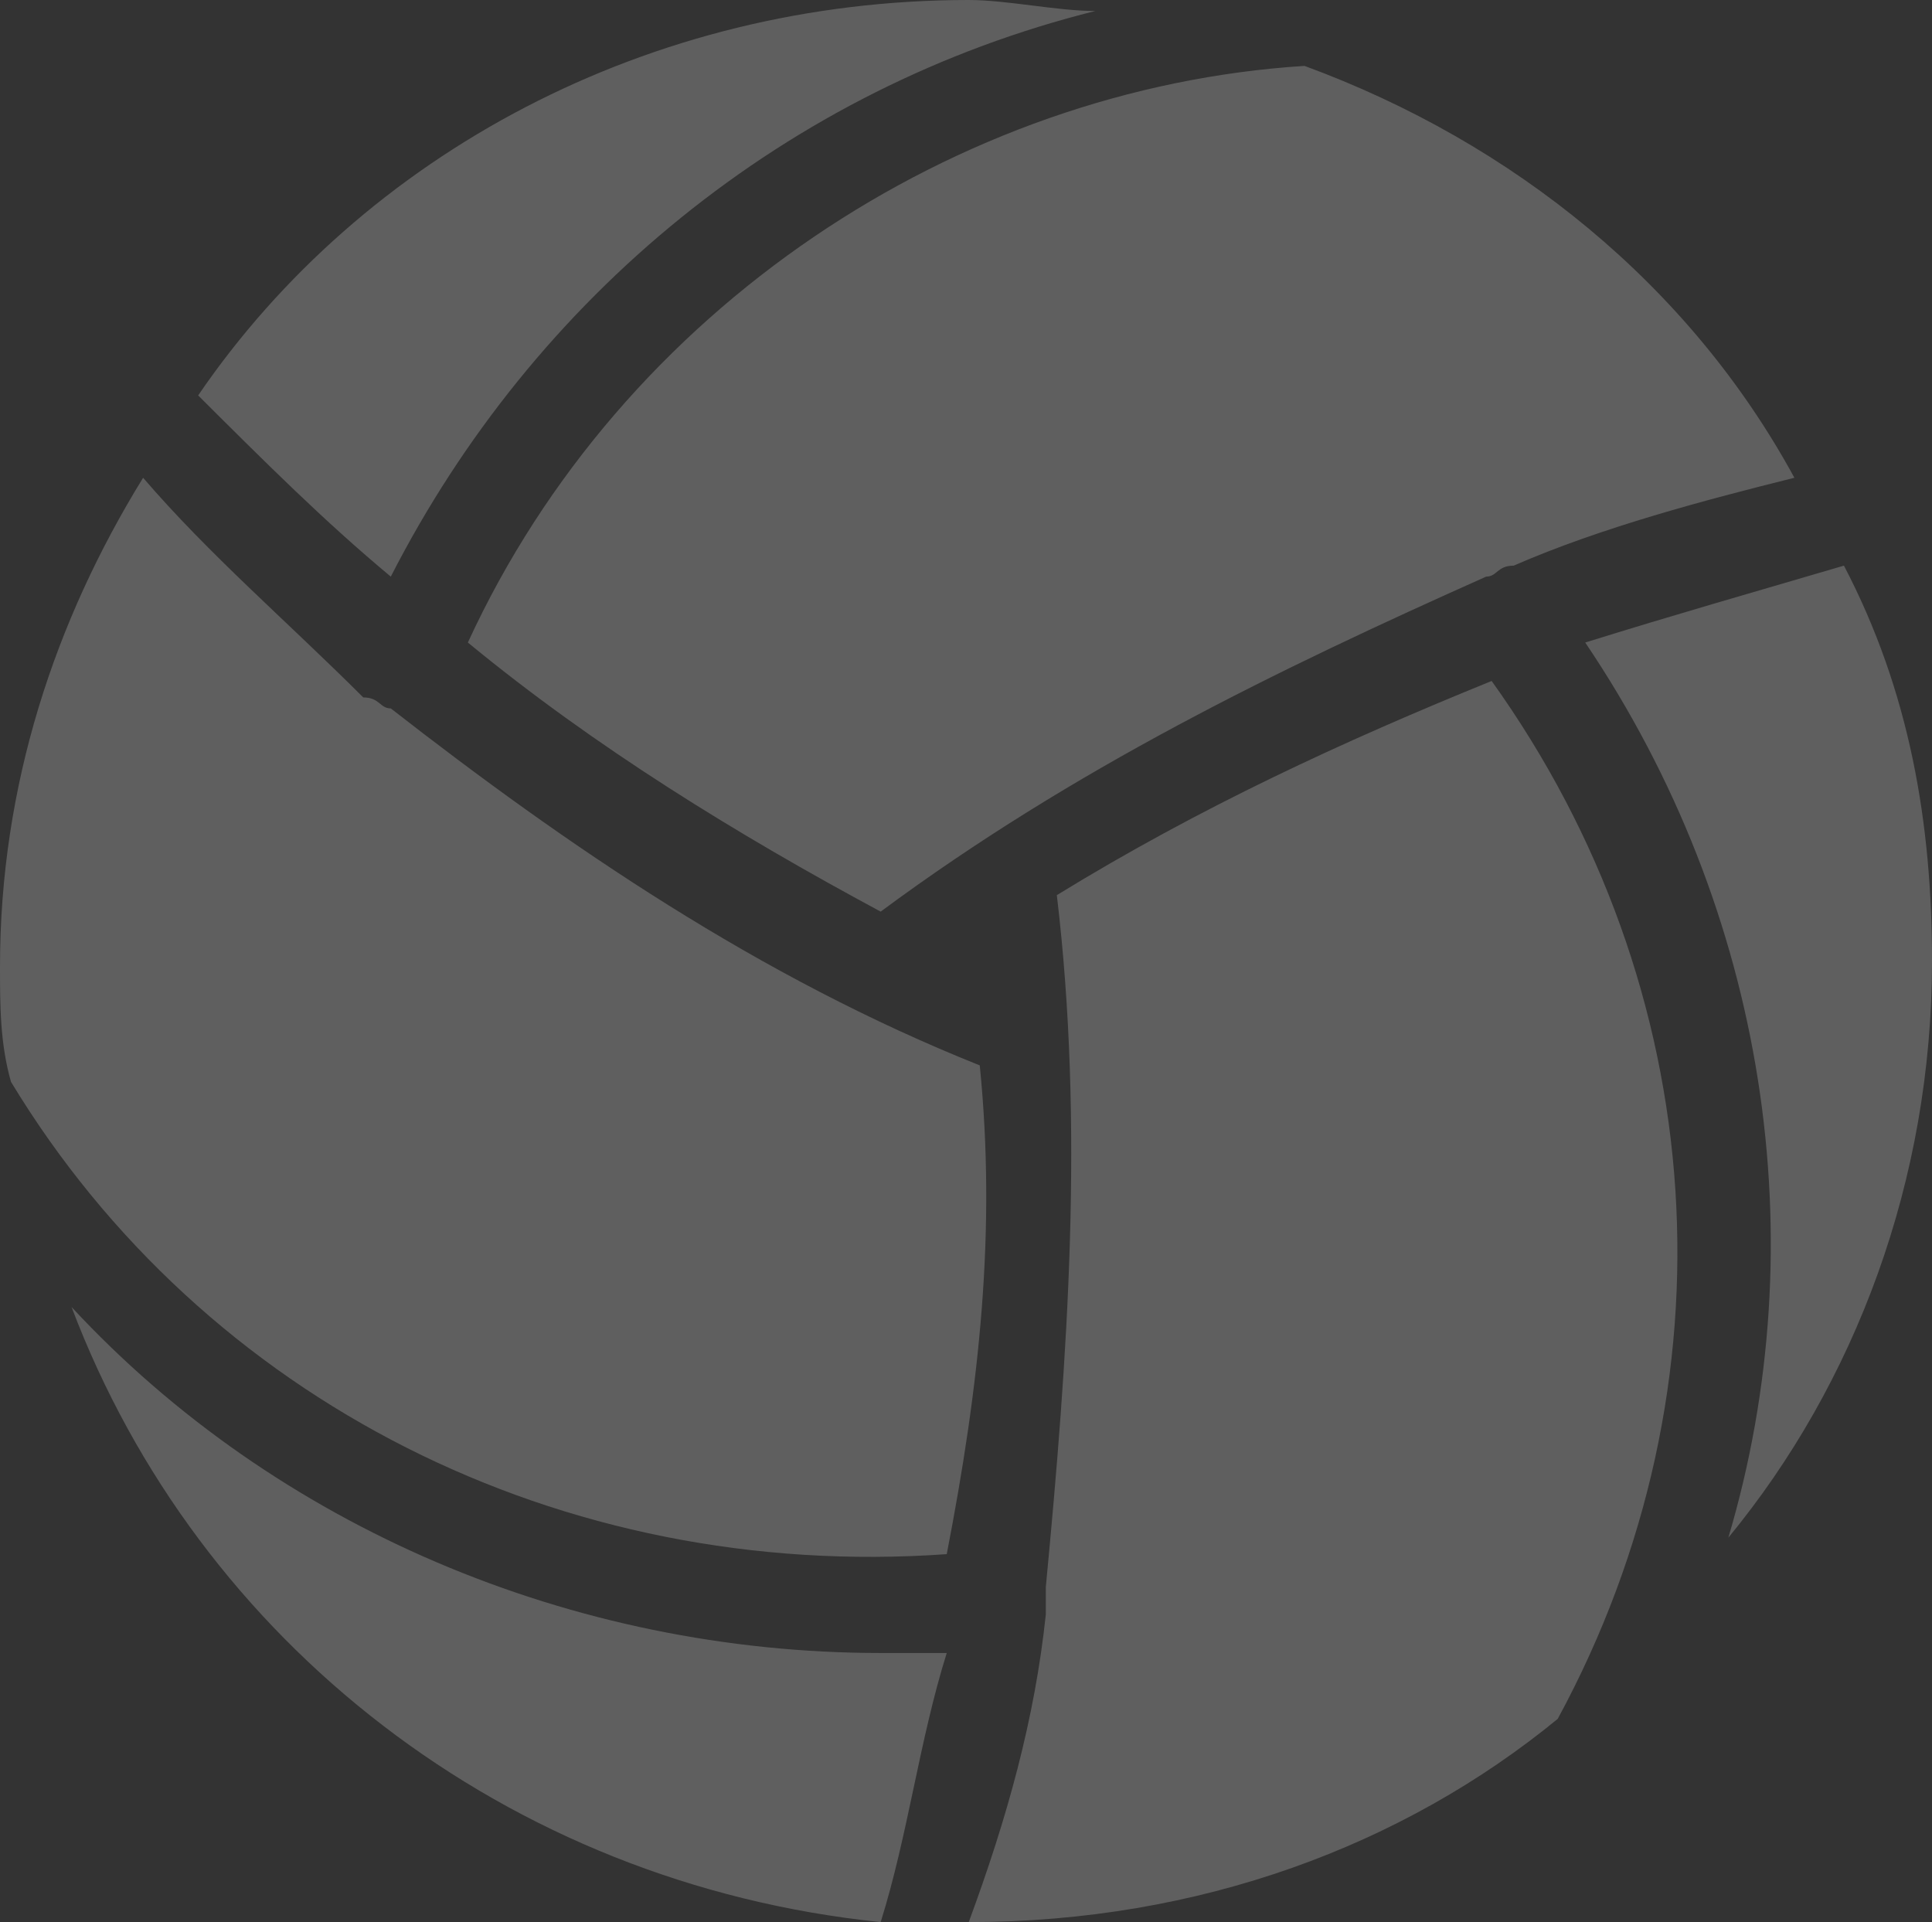 <?xml version="1.0" encoding="UTF-8"?>
<svg width="194px" height="193px" viewBox="0 0 194 193" version="1.1" xmlns="http://www.w3.org/2000/svg" xmlns:xlink="http://www.w3.org/1999/xlink">
    <rect x="0" y="0" width="194" height="193" fill="#333333" stroke="none"/>
    <title>排球</title>
    <defs>
        <linearGradient x1="0.285%" y1="50%" x2="100%" y2="50%" id="linearGradient-1">
            <stop stop-color="#FFB754" offset="0%"></stop>
            <stop stop-color="#F87A33" offset="100%"></stop>
        </linearGradient>
        <linearGradient x1="0.285%" y1="50%" x2="100%" y2="50%" id="linearGradient-2">
            <stop stop-color="#FFFFFF" offset="0%"></stop>
            <stop stop-color="#FFFFFF" offset="100%"></stop>
        </linearGradient>
    </defs>
    <g id="页面-1" stroke="none" stroke-width="1" fill="none" fill-rule="evenodd" opacity="0.218">
        <g id="我的" transform="translate(-206, -11)" fill="url(#linearGradient-2)" fill-rule="nonzero">
            <g id="排球" transform="translate(206, 11)">
                <path d="M173.55,154.4 C182.393,124.623 177.419,91.537 159.179,64.517 C168.023,61.76 175.761,59.554 185.157,56.797 C191.789,69.48 194,82.714 194,96.5 C194,118.557 186.262,138.96 173.55,154.4 Z M7.185,131.24 C19.897,164.877 50.849,189.14 88.433,193 C91.197,184.177 92.302,174.803 95.066,165.98 L88.433,165.98 C57.481,165.98 27.635,153.297 7.185,131.24 Z M106.12,89.883 C108.883,113.043 107.225,136.203 105.014,159.363 L105.014,162.12 C103.909,172.597 101.145,182.523 97.276,193 C120.49,193 140.94,185.28 156.416,172.597 C174.655,138.96 171.892,99.257 149.783,68.377 C134.86,74.443 120.49,81.06 106.12,89.883 Z M46.98,64.517 C59.692,74.994 74.063,83.817 88.433,91.537 C107.778,77.2 128.228,67.274 149.231,57.9 C150.336,57.9 150.336,56.797 151.994,56.797 C160.838,52.937 171.339,50.18 180.182,47.974 C169.681,28.674 151.994,14.337 130.991,6.617 C96.171,8.823 62.456,30.88 46.98,64.517 Z M98.382,106.977 C76.274,98.154 56.929,84.92 39.242,71.134 C38.137,71.134 38.137,70.031 36.479,70.031 C28.741,62.311 21.003,55.694 14.37,47.974 C5.527,62.311 0,78.854 0,97.051 C0,100.911 0,104.771 1.105,108.631 C20.45,140.614 56.376,158.811 95.066,156.054 C98.382,138.96 100.04,123.52 98.382,106.977 Z M109.989,1.103 C106.12,1.103 101.145,0 97.276,0 C65.219,0 36.479,15.44 19.897,39.703 C26.53,46.32 32.61,52.386 39.242,57.9 C53.613,29.777 79.037,8.823 109.989,1.103 Z" id="形状"></path>
            </g>
        </g>
    </g>
</svg>
